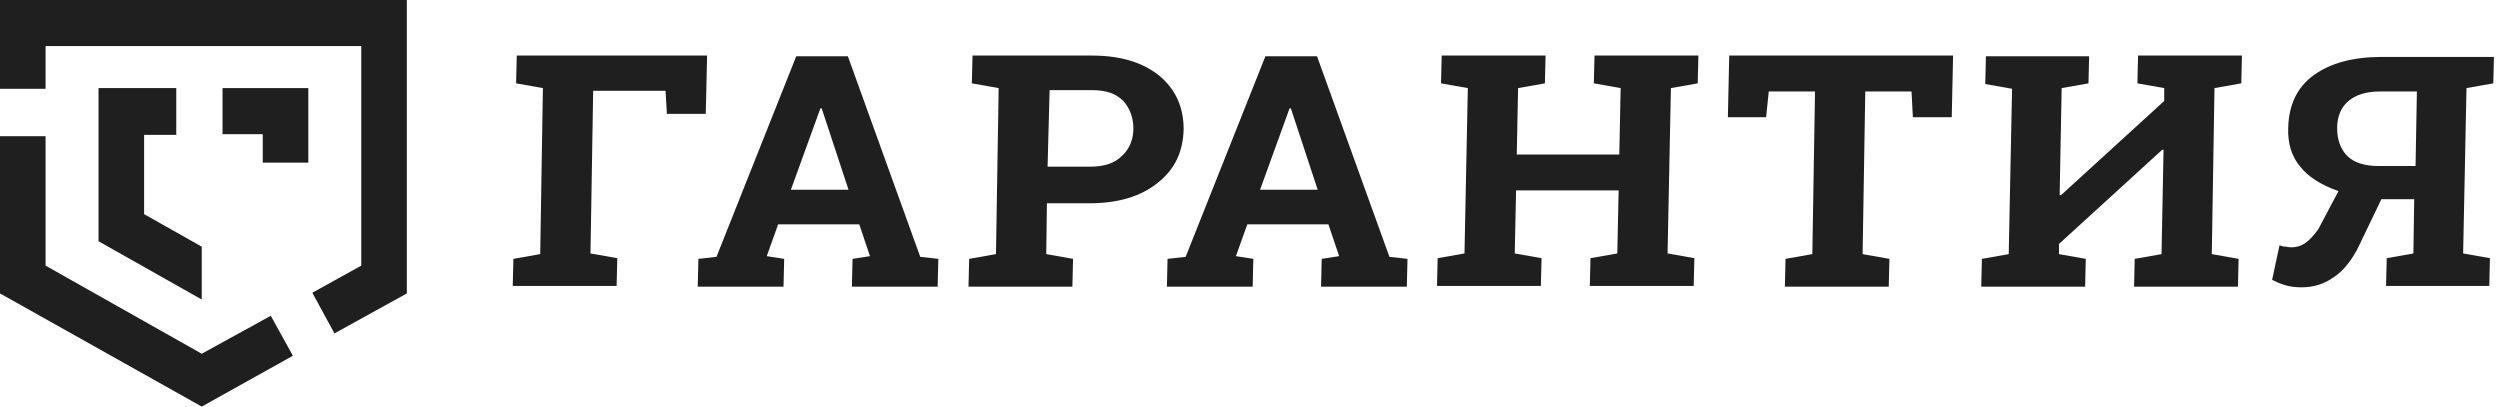 <svg width="2232" height="363" viewBox="0 0 2232 363" fill="none" xmlns="http://www.w3.org/2000/svg">
<path d="M458.368 231.11L482.304 226.875L484.697 78.65L460.761 74.415L461.36 49.61H631.303L630.106 101.64H595.4L594.203 81.07H529.577L527.183 226.27L551.119 230.505L550.52 255.31H457.77L458.368 231.11Z" fill="#1F1F1F"/>
<path d="M623.524 231.11L639.681 229.295L710.889 50.215H756.965L821.592 229.295L837.748 231.11L837.15 255.915H760.556L761.154 231.11L776.712 228.69L767.138 200.255H694.733L684.56 228.69L700.118 231.11L699.52 255.915H622.926L623.524 231.11ZM706.102 169.4H757.564L733.628 96.8H732.431L706.102 169.4Z" fill="#1F1F1F"/>
<path d="M974.78 49.61C1000.51 49.61 1020.26 55.66 1035.22 67.76C1049.58 79.86 1056.76 95.59 1056.76 115.555C1056.16 135.52 1048.98 151.25 1033.42 163.35C1018.46 175.45 998.117 181.5 972.386 181.5H934.687L934.089 226.875L958.025 231.11L957.426 255.915H864.676L865.274 231.11L889.21 226.875L891.603 78.65L867.667 74.415L868.266 49.61H892.202H974.78ZM935.286 148.83H972.984C985.551 148.83 995.125 145.805 1001.71 139.15C1008.29 133.1 1011.88 124.63 1011.88 114.95C1011.88 105.27 1008.89 96.8 1002.9 90.145C996.322 83.49 987.346 80.465 974.78 80.465H937.081L935.286 148.83Z" fill="#1F1F1F"/>
<path d="M1042.4 231.11L1058.55 229.295L1129.76 50.215H1175.84L1240.47 229.295L1256.62 231.11L1256.02 255.915H1179.43L1180.03 231.11L1195.59 228.69L1186.01 200.255H1113.61L1103.43 228.69L1118.99 231.11L1118.39 255.915H1041.8L1042.4 231.11ZM1124.98 169.4H1176.44L1152.5 96.8H1151.3L1124.98 169.4Z" fill="#1F1F1F"/>
<path d="M1286.54 74.415L1287.14 49.61H1379.89L1379.29 74.415L1355.36 78.65L1354.16 137.94H1445.71L1446.91 78.65L1422.97 74.415L1423.57 49.61H1447.51H1492.39H1516.32L1515.73 74.415L1491.79 78.65L1488.8 226.27L1512.73 230.505L1512.13 255.31H1419.38L1419.98 230.505L1443.92 226.27L1445.12 170.005H1353.56L1352.36 226.27L1376.3 230.505L1375.7 255.31H1282.95L1283.55 230.505L1307.49 226.27L1310.48 78.65L1286.54 74.415Z" fill="#1F1F1F"/>
<path d="M1743.71 49.61L1742.52 104.665H1707.81L1706.61 81.675H1665.32L1662.93 226.875L1686.87 231.11L1686.27 255.915H1593.52L1594.12 231.11L1618.05 226.875L1620.44 81.675H1579.16L1576.76 104.665H1542.65L1543.85 49.61H1743.71Z" fill="#1F1F1F"/>
<path d="M1865.19 49.61L1864.59 74.415L1840.65 78.65L1838.86 174.24H1840.05L1932.21 90.145V78.65L1908.27 74.415L1908.87 49.61H1932.8H1977.68H2001.62L2001.02 74.415L1977.09 78.65L1974.69 226.875L1998.63 231.11L1998.03 255.915H1905.28L1905.88 231.11L1929.81 226.875L1931.61 133.705H1930.41L1838.26 217.8V226.875L1862.19 231.11L1861.6 255.915H1768.85L1769.44 231.11L1793.38 226.875L1796.37 79.255L1772.44 75.02L1773.03 50.215H1796.97H1841.85H1865.19V49.61Z" fill="#1F1F1F"/>
<path d="M2226.61 49.61L2226.02 74.415L2202.08 78.65L2199.09 226.27L2223.02 230.505L2222.43 255.31H2154.21L2155.41 177.87H2126.08L2104.54 222.64C2098.56 233.53 2091.98 242 2083.6 247.445C2075.22 253.495 2065.65 256.52 2054.88 256.52C2049.49 256.52 2044.7 255.915 2040.51 254.705C2036.33 253.495 2032.14 251.68 2028.55 249.865L2035.13 219.01C2036.92 219.615 2038.72 220.22 2040.51 220.22C2041.71 220.22 2043.51 220.825 2045.9 220.825C2050.09 220.825 2054.28 219.615 2057.87 217.195C2061.46 214.775 2065.65 210.54 2069.84 204.49L2087.79 170.61C2072.23 165.165 2060.86 157.905 2053.68 148.83C2045.9 139.755 2042.31 127.655 2042.91 113.74C2043.51 93.775 2050.69 78.045 2065.65 67.155C2080.61 56.265 2100.95 50.82 2126.68 50.82H2204.47H2226.61V49.61ZM2086.59 114.345C2086.59 124.63 2089.58 133.1 2095.57 139.15C2101.55 145.2 2111.12 148.225 2123.69 148.225H2156.6L2157.8 81.675H2124.89C2112.32 81.675 2103.35 84.7 2096.76 90.145C2090.18 95.59 2086.59 104.06 2086.59 114.345ZM2130.27 255.31L2130.87 230.505L2154.81 226.27L2154.21 255.31H2130.27Z" fill="#1F1F1F"/>
<path d="M298.597 297.66L278.85 261.36L322.533 237.16V41.14H40.691V79.255H0V0H363.224V261.965L298.597 297.66Z" fill="#1F1F1F"/>
<path d="M180.116 363L0 261.965V121.605H40.691V237.16L180.116 315.81L241.75 281.93L261.497 317.625L180.116 363Z" fill="#1F1F1F"/>
<path d="M180.116 220.22V267.41L87.964 215.38V78.65H157.377V120.395H128.654V191.18L180.116 220.22Z" fill="#1F1F1F"/>
<path d="M275.26 145.2H234.569V119.79H198.666V78.65H275.26V145.2Z" fill="#1F1F1F"/>
</svg>
